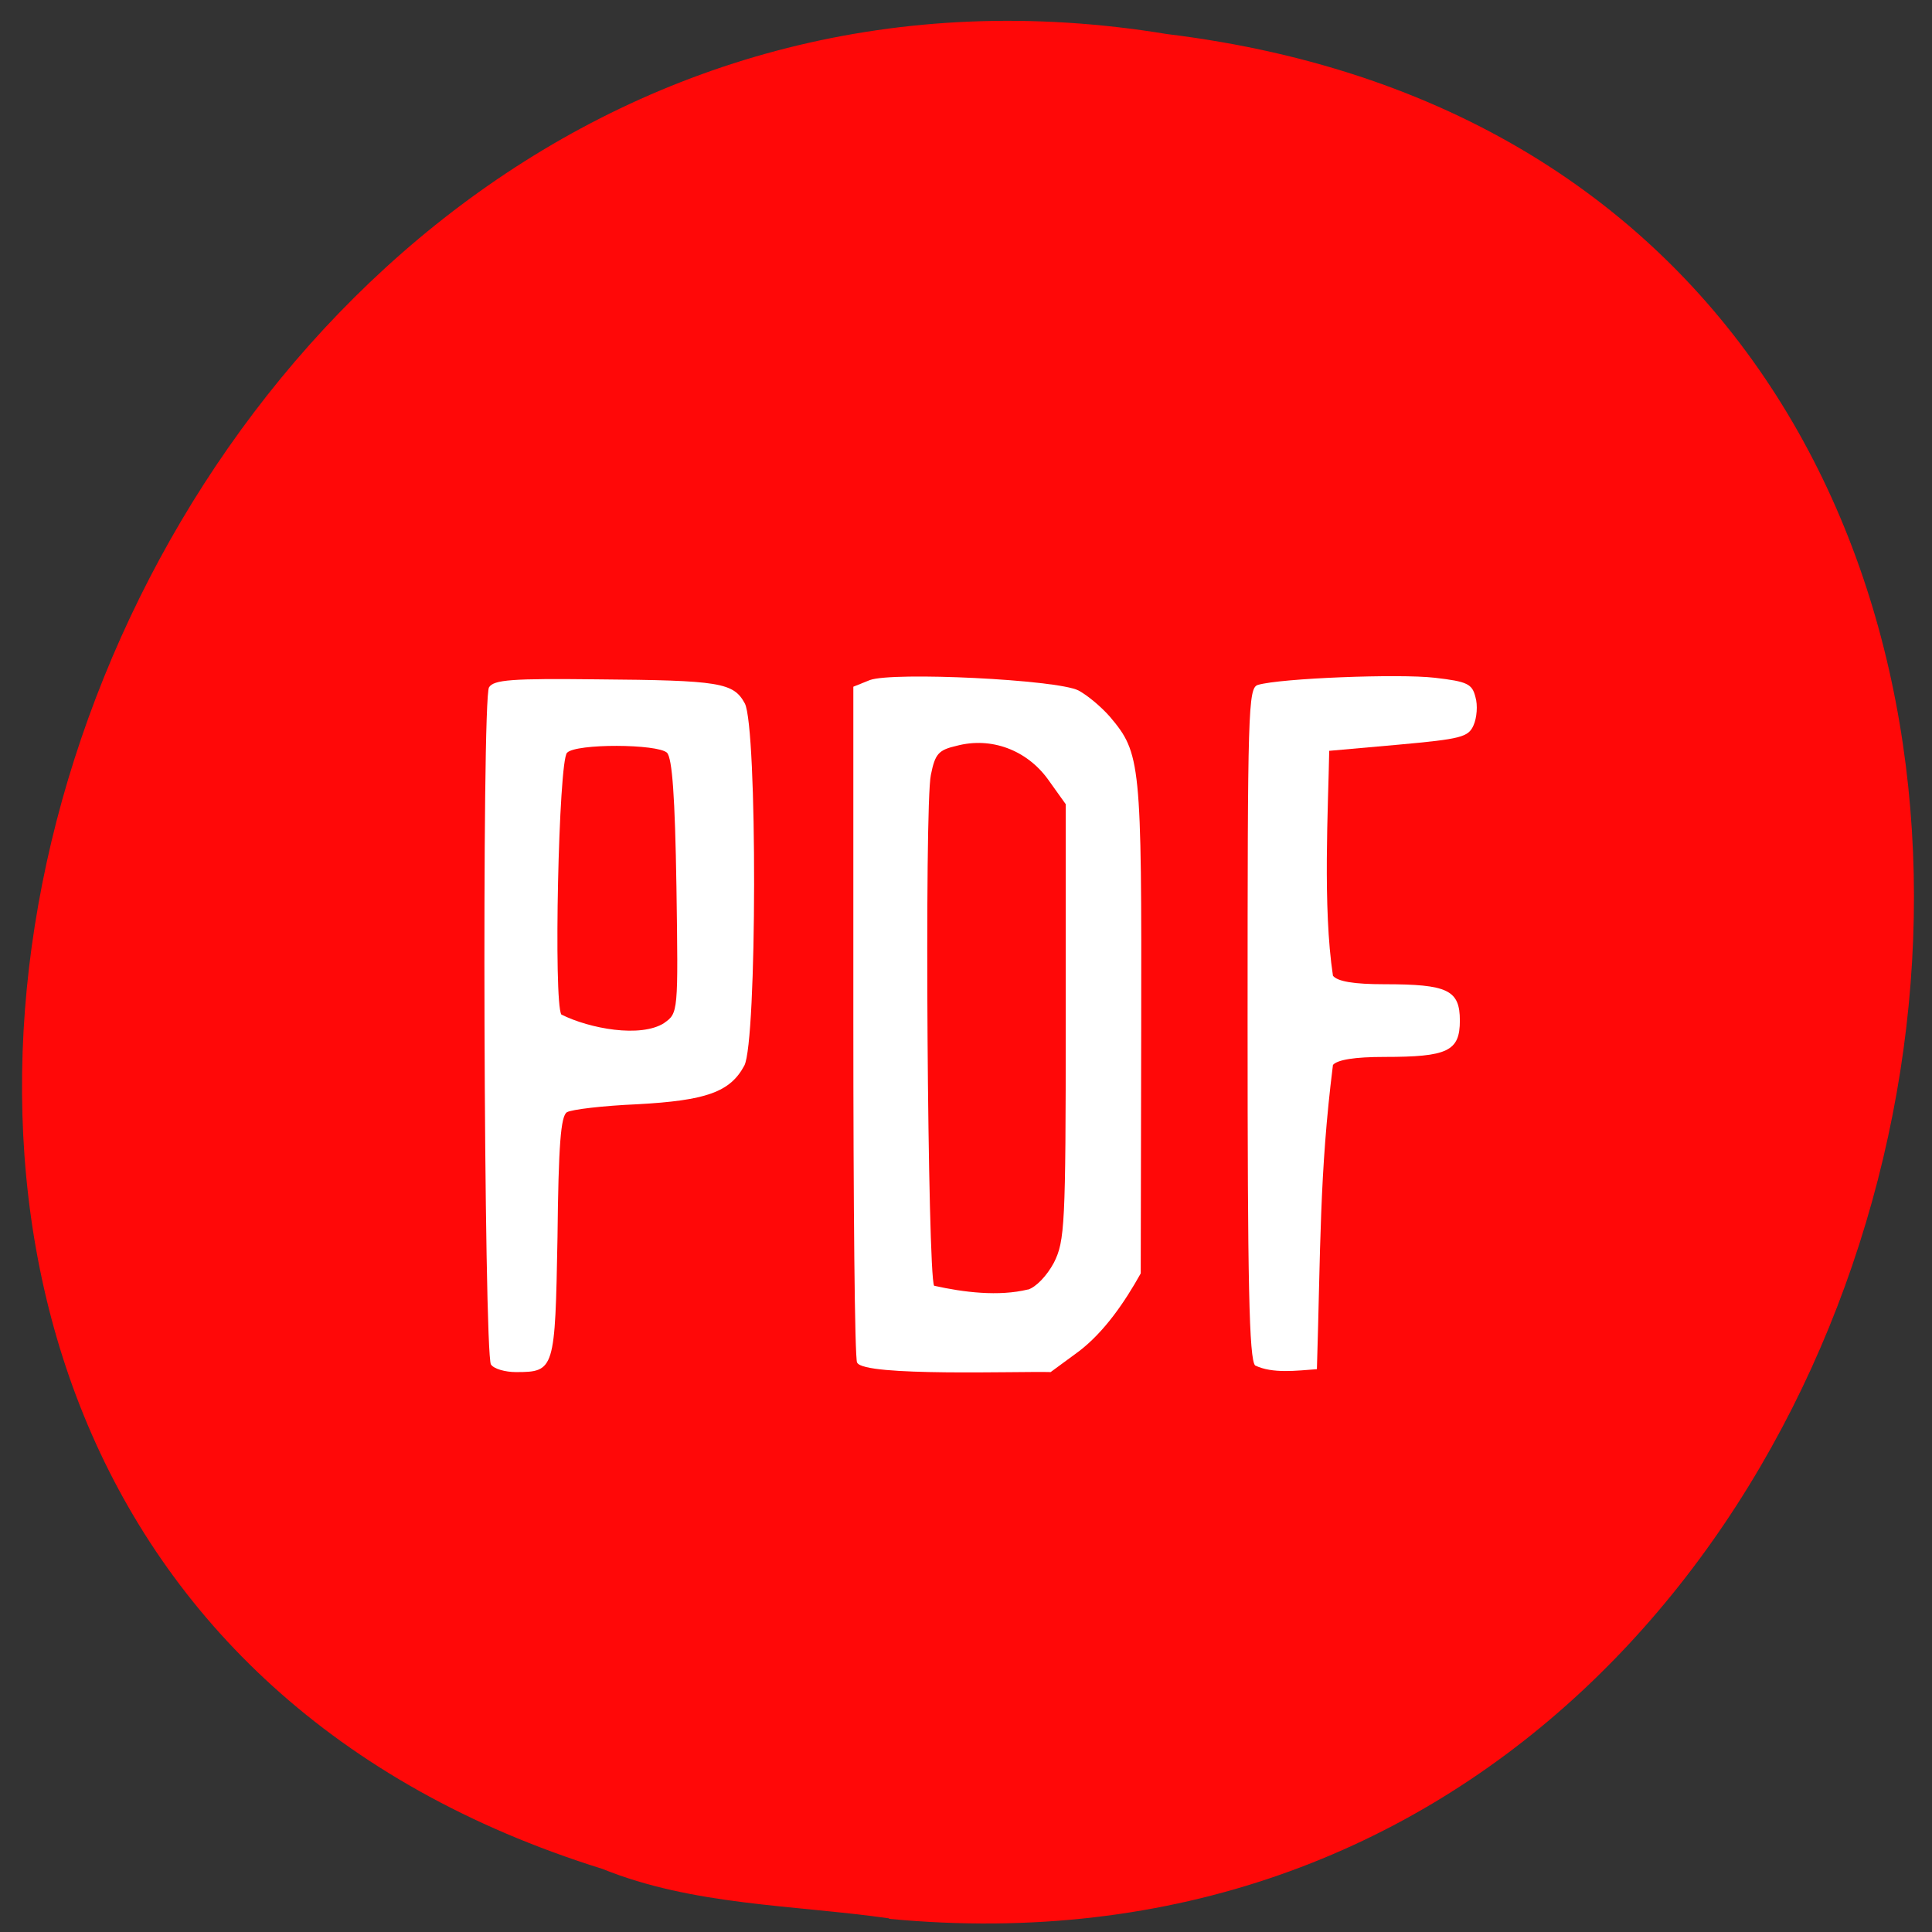 <svg xmlns="http://www.w3.org/2000/svg" viewBox="0 0 16 16"><rect x="0" y="0" width="16" height="16" fill="#333333" stroke="none"/><path d="m 7.363 15.891 c 9.504 0.906 12.06 -14.418 2.301 -15.609 c -8.973 -1.477 -13.594 12.418 -4.676 15.195 c 0.754 0.305 1.578 0.297 2.375 0.41" fill="#ff0808"/><g fill="#fff"><path d="m 4.066 11.301 c -0.059 -0.094 -0.078 -5.52 -0.016 -5.609 c 0.039 -0.063 0.191 -0.074 0.891 -0.066 c 1.023 0.008 1.133 0.027 1.227 0.199 c 0.105 0.195 0.102 2.805 -0.004 3 c -0.117 0.219 -0.316 0.289 -0.887 0.32 c -0.281 0.012 -0.543 0.043 -0.582 0.066 c -0.051 0.031 -0.07 0.273 -0.078 1.035 c -0.02 1.098 -0.023 1.117 -0.344 1.117 c -0.09 0 -0.184 -0.027 -0.207 -0.063 m 1.434 -2.828 c 0.117 -0.082 0.117 -0.086 0.102 -1.129 c -0.012 -0.75 -0.035 -1.063 -0.078 -1.109 c -0.078 -0.074 -0.754 -0.078 -0.828 0 c -0.07 0.066 -0.113 2.07 -0.047 2.168 c 0.234 0.117 0.656 0.195 0.852 0.07"/><path d="m 7.098 11.285 c -0.02 -0.043 -0.031 -1.32 -0.031 -2.84 v -2.758 l 0.137 -0.055 c 0.191 -0.07 1.551 -0.004 1.727 0.086 c 0.074 0.039 0.191 0.137 0.262 0.219 c 0.254 0.301 0.262 0.379 0.258 2.57 l -0.004 2.039 c -0.133 0.238 -0.301 0.484 -0.512 0.645 l -0.234 0.172 c -0.246 -0.008 -1.547 0.039 -1.602 -0.078 m 1.414 -0.605 c 0.066 -0.02 0.156 -0.113 0.215 -0.223 c 0.09 -0.18 0.098 -0.305 0.098 -1.996 v -1.801 l -0.148 -0.207 c -0.176 -0.242 -0.469 -0.352 -0.754 -0.277 c -0.152 0.035 -0.18 0.066 -0.215 0.242 c -0.055 0.254 -0.027 4.145 0.027 4.23 c 0.246 0.055 0.535 0.09 0.777 0.031"/><path d="m 10.395 11.309 c -0.051 -0.051 -0.063 -0.691 -0.063 -2.84 c 0 -2.598 0.004 -2.773 0.086 -2.797 c 0.184 -0.055 1.168 -0.094 1.465 -0.059 c 0.27 0.031 0.309 0.051 0.336 0.16 c 0.02 0.066 0.012 0.172 -0.016 0.234 c -0.043 0.098 -0.105 0.113 -0.621 0.16 l -0.574 0.051 c -0.008 0.465 -0.055 1.297 0.031 1.863 c 0.039 0.047 0.172 0.07 0.426 0.07 c 0.523 0 0.625 0.047 0.625 0.301 c 0 0.254 -0.102 0.301 -0.625 0.301 c -0.246 0 -0.387 0.023 -0.426 0.066 c -0.113 0.898 -0.102 1.531 -0.133 2.52 c -0.168 0.012 -0.367 0.039 -0.512 -0.031"/></g></svg>